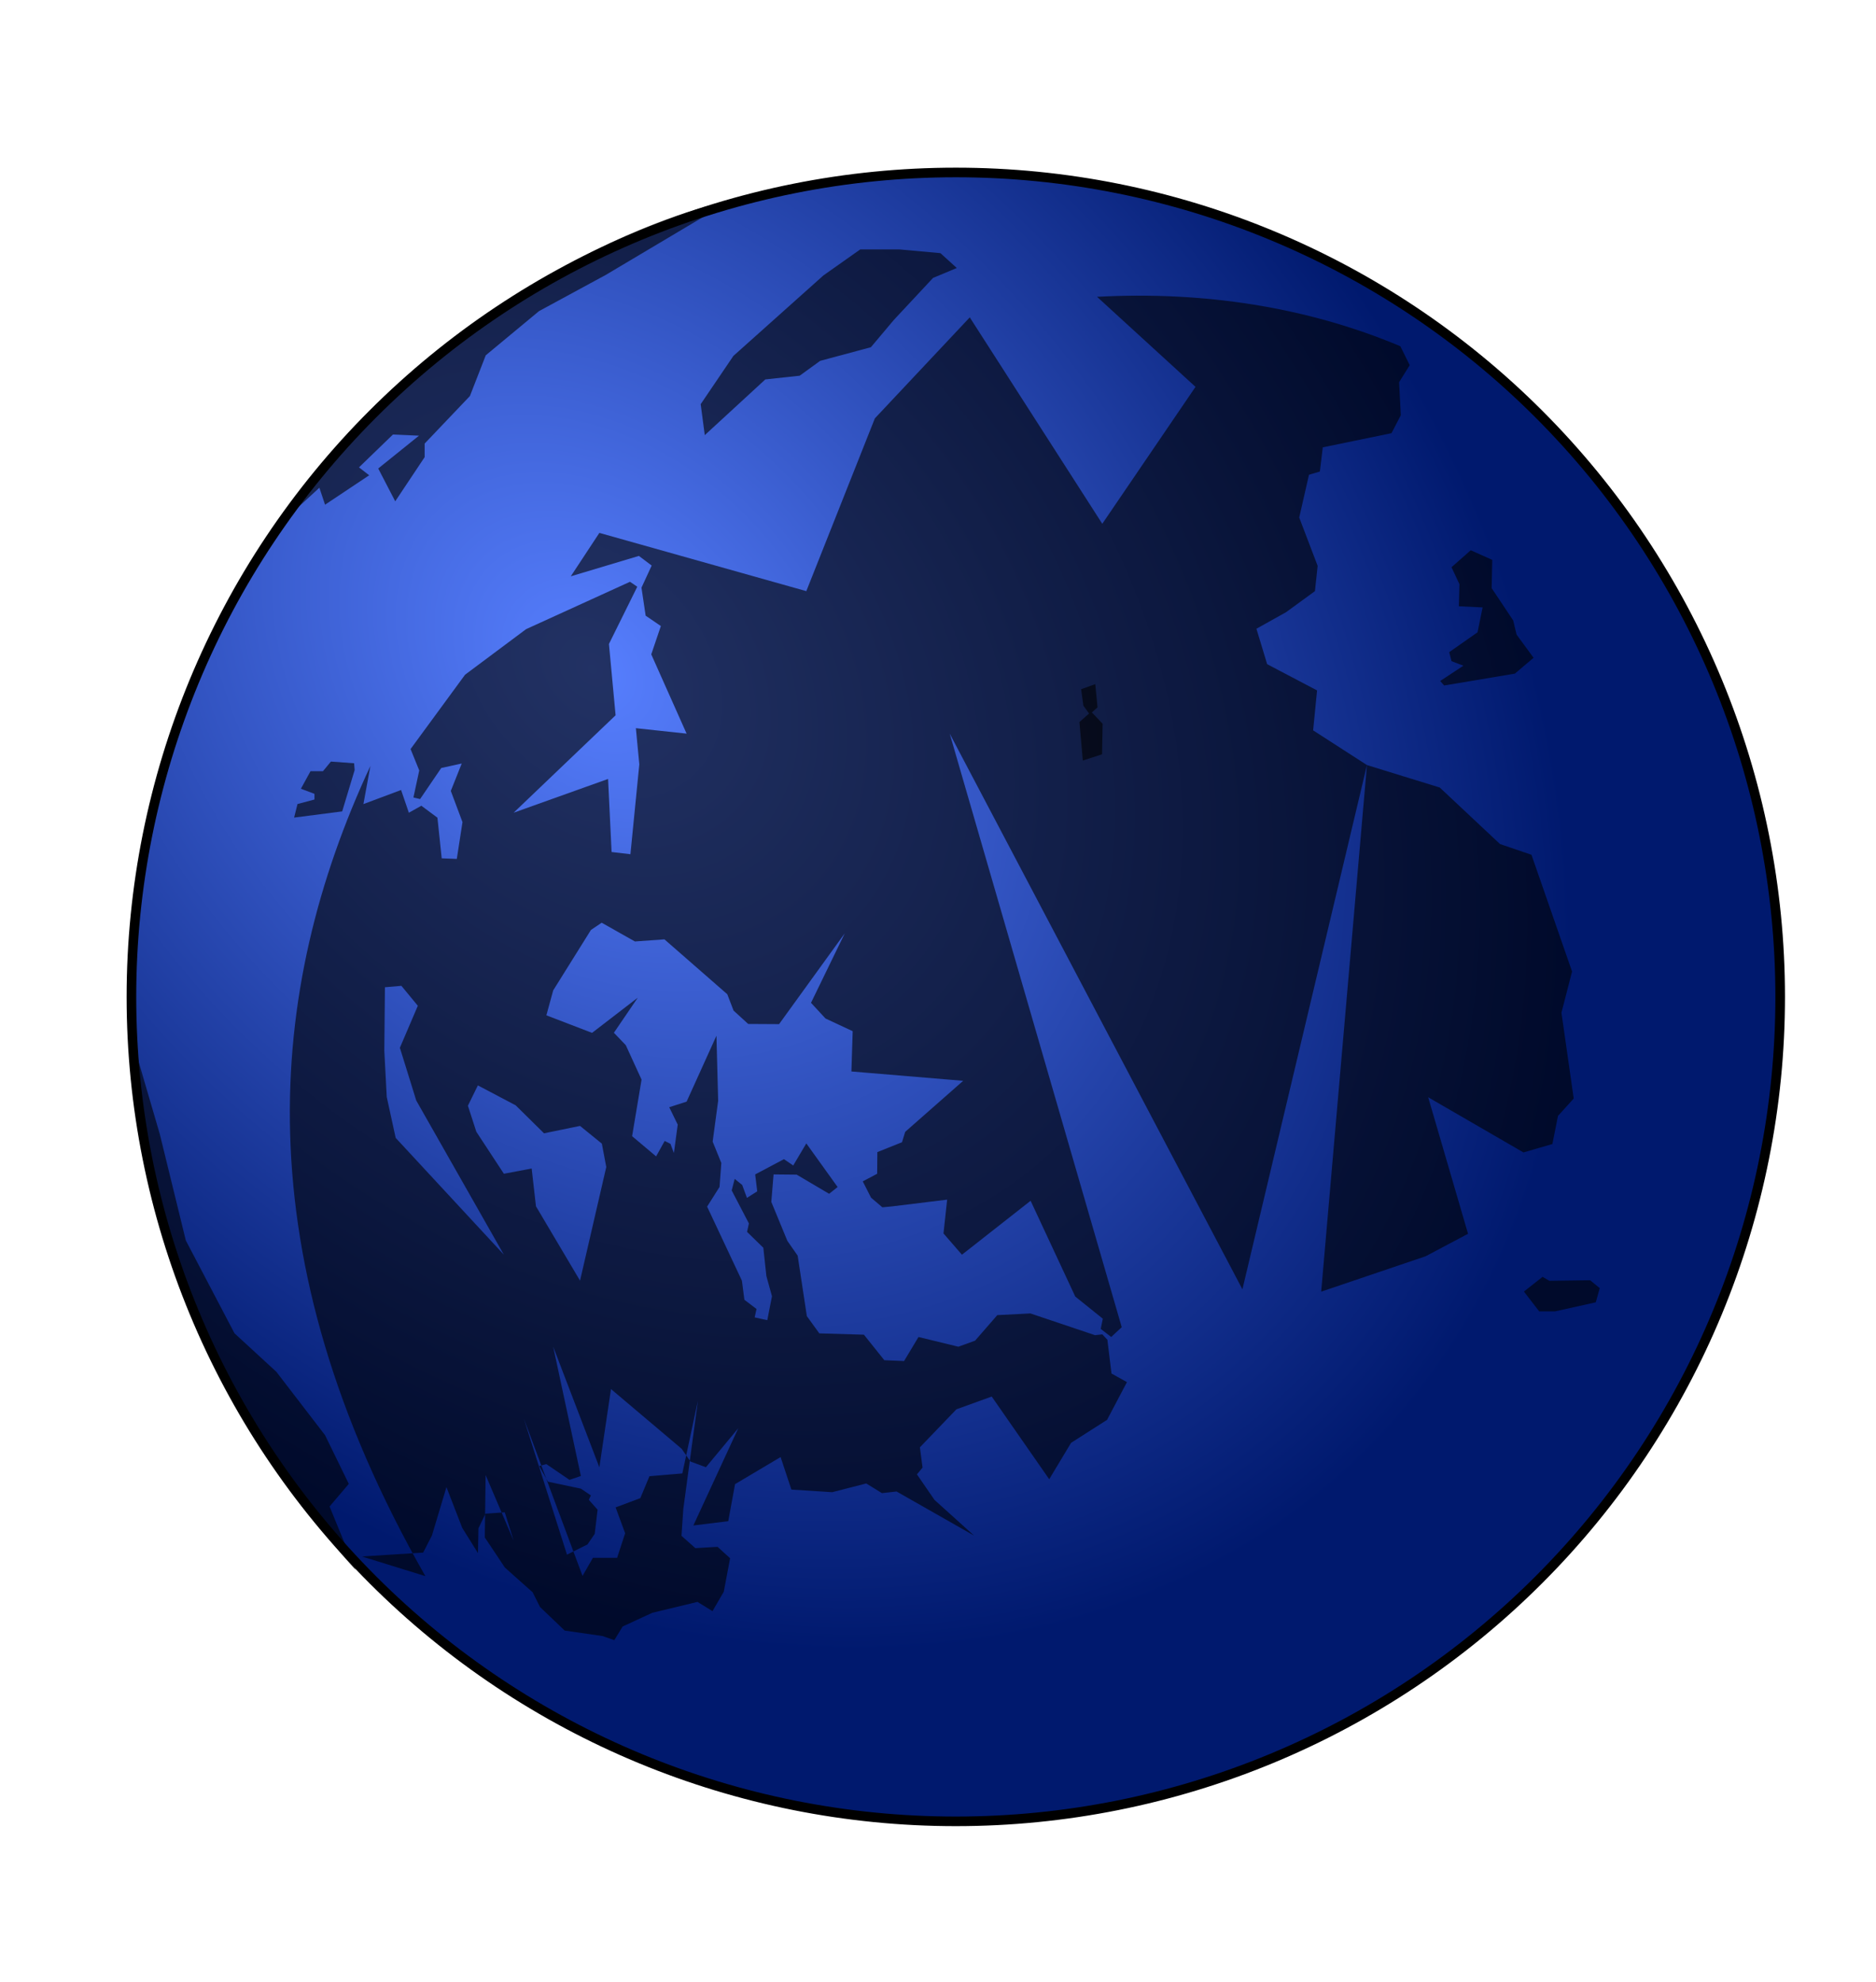 <svg width="586" height="619" viewBox="0 0 586 619" fill="none" xmlns="http://www.w3.org/2000/svg">
<path fill-rule="evenodd" clip-rule="evenodd" d="M556.069 311.37C556.069 379.664 528.939 445.161 480.646 493.453C432.354 541.744 366.856 568.874 298.561 568.874C230.265 568.874 164.767 541.744 116.475 493.453C68.183 445.161 41.053 379.664 41.053 311.37C41.053 243.076 68.183 177.579 116.475 129.288C164.767 80.996 230.265 53.867 298.561 53.867C366.856 53.867 432.354 80.996 480.646 129.288C528.939 177.579 556.069 243.076 556.069 311.37Z" fill="url(#paint0_radial_709_60773)" stroke="black" stroke-width="3" stroke-linecap="round" stroke-linejoin="round"/>
<path fill-rule="evenodd" clip-rule="evenodd" d="M113.051 486.145L132.179 484.934L134.936 479.553L139.452 464.48L144.389 477.218L149.305 485.102L149.45 477.337L151.644 472.782L157.681 472.355L160.437 481.189L151.692 460.717L151.433 480.199L157.72 489.622L166.382 497.334L168.694 501.933L176.388 509.289L188.229 510.999L191.892 512.283L194.499 508.01L203.763 503.732L217.872 500.333L222.559 503.222L226.083 497.159L228.063 486.699L224.14 483.133L217.207 483.542L212.871 479.694L213.444 471.301L218.004 437.508L213.136 460.204L202.865 461.074L200.019 467.919L192.3 470.817L195.272 478.89L192.767 486.566L185.209 486.562L181.964 492.216L163.649 443.156L177.106 485.581L183.516 482.385L185.767 479.079L186.67 471.533L183.927 468.456L184.564 467.075L181.465 464.964L171.154 462.784L168.428 457.903L170.659 457.292L177.891 462.217L181.44 461.004L172.798 420.629L187.221 458.286L190.852 433.853L212.928 452.513L215.669 456.484L220.5 458.273L230.609 446.09L216.583 476.463L227.477 475.122L229.607 463.554L243.835 455.095L247.202 465.252L259.953 466.07L270.583 463.339L275.483 466.36L280.064 465.85L304.26 479.62L291.896 468.462L286.426 460.504L288.175 458.38L287.341 452.053L298.754 440.177L309.777 436.194L327.739 462.017L334.57 450.651L345.81 443.472L352.022 431.684L347.194 429.001L345.91 418.449L344.332 416.769L342.041 417.024L321.866 410.232L311.523 410.763L304.58 418.739L299.361 420.629L286.91 417.595L282.404 425.101L276.23 424.841L269.859 416.874L255.925 416.46L252.031 411.075L249.165 392.186L245.951 387.578L240.933 375.403L241.641 366.811L248.852 366.882L258.992 372.866L261.642 370.751L251.865 357.126L247.776 364.02L244.883 362.05L235.891 366.816L236.533 372.092L233.323 374.141L231.837 370.105L229.493 368.218L228.556 371.815L233.933 382.13L233.353 384.759L238.441 389.723L239.389 398.547L241.136 404.866L239.676 412.341L235.732 411.47L236.313 408.841L232.521 405.969L231.748 399.998L220.879 376.871L224.758 370.729L225.317 363.246L222.609 356.563L224.328 343.821L223.794 323.496L214.474 344.079L209.048 345.829L211.699 351.264L210.503 360.128L209.427 357.266L207.627 356.355L204.945 361.183L197.449 354.869L200.401 337.207L195.48 326.453L191.762 322.567L199.225 311.606L184.939 322.603L170.669 317.121L172.798 309.34L184.587 290.461L187.943 288.198L198.326 294.057L207.549 293.393L227.177 310.532L229.141 315.643L233.713 319.821L243.353 319.876L263.878 291.508L253.331 313.217L257.86 318.115L266.35 322.081L265.953 334.658L300.866 337.574L282.754 353.514L281.752 356.763L274.052 359.844L273.997 366.606L269.498 368.986L272.083 374.073L275.62 377.087L278.541 376.813L295.858 374.691L294.717 385.25L300.477 391.894L321.929 375.046L335.879 404.966L344.482 411.875L343.835 415.064L347.1 417.59L350.392 414.532L296.662 229.144L388.09 402.697L426.99 238.955L412.694 403.431L445.322 392.378L458.571 385.357L446.116 342.712L475.872 359.947L484.918 357.323L486.662 348.542L491.575 343.104L487.745 316.301L491.061 303.436L478.381 266.978L468.562 263.631L449.735 245.973L426.99 238.955L410.177 228.113L411.409 215.643L395.818 207.447L392.464 196.381L401.737 191.202L410.746 184.633L411.586 176.736L405.834 161.642L408.883 148.28L412.285 147.282L413.196 139.724L434.66 135.296L437.563 129.7L437.035 119.371L440.351 114.056L437.422 108.142C408.001 95.756 375.572 90.915 342.681 92.704L373.435 120.83L344.315 163.598L302.925 99.122L273.28 130.668L251.865 184.633L187.225 166.439L178.292 180.004L199.567 173.633L203.565 176.645L200.377 183.548L201.678 192.298L206.431 195.534L203.432 204.38L214.473 229.144L198.625 227.432L199.699 238.737L196.923 266.801L191.041 266.111L189.941 243.295L160.437 253.843L192.291 223.409L190.214 201.139L199.062 183.258L196.789 181.71L164.332 196.509L145.263 210.746L128.25 233.956L130.958 240.639L129.142 249.081L131.223 249.578L137.83 239.874L144.229 238.472L140.817 247.037L144.466 256.78L142.689 268.273L137.976 268.089L136.638 255.394L131.619 251.662L127.714 253.843L125.287 246.746L113.52 251.147L115.696 239.248C83.062 309.384 75.793 392.217 132.874 492.285L113.051 486.145ZM157.397 391.894L123.594 355.398L120.806 342.613L120.046 328.182L120.24 308.353L125.381 307.909L130.515 314.139L124.909 327.259L130.023 343.734L157.397 391.894ZM181.183 399.998L167.416 376.768L166.075 364.967L157.397 366.607L148.788 353.487L146.158 345.357L149.271 339.008L161.068 345.225L169.933 353.971L181.183 351.662L187.999 357.198L189.378 364.501L181.183 399.998Z" fill="black" fill-opacity="0.608"/>
<path fill-rule="evenodd" clip-rule="evenodd" d="M451.101 214.106L473.201 210.396L479.031 205.446L473.731 198.206L472.671 193.786L465.951 183.706L466.131 174.866L459.411 171.866L453.401 177.166L455.881 182.466L455.701 189.366L463.121 189.716L461.531 197.496L452.691 203.686L453.401 206.506L457.111 207.926L449.871 212.696L451.101 214.106Z" fill="black" fill-opacity="0.608"/>
<path fill-rule="evenodd" clip-rule="evenodd" d="M110.78 240.516L106.89 253.426L91.87 255.366L92.93 251.126L98.23 249.716V247.946L93.99 246.356L96.99 240.876H100.88L103.36 237.866L110.61 238.396L110.78 240.516Z" fill="black" fill-opacity="0.608"/>
<path fill-rule="evenodd" clip-rule="evenodd" d="M485.741 409.587L498.471 406.759L499.711 402.339L496.701 399.865L483.971 400.041L481.85 398.804L476.021 403.4L480.79 409.587H485.741Z" fill="black" fill-opacity="0.608"/>
<path fill-rule="evenodd" clip-rule="evenodd" d="M342.125 213.677L337.705 215.267L338.415 220.397L340.185 222.867L337.175 225.527L338.235 237.547L344.245 235.597L344.425 226.057L341.065 222.517L342.835 220.927L342.125 213.677Z" fill="black" fill-opacity="0.608"/>
<path fill-rule="evenodd" clip-rule="evenodd" d="M220.149 135.906L239.061 118.506L249.796 117.346L256.187 112.707L272.034 108.453L279.191 99.946L291.459 86.8L298.869 83.706L293.758 79.067L280.976 77.906H268.708L257.206 86.027L229.091 111.16L218.869 126.239L220.149 135.906Z" fill="black" fill-opacity="0.608"/>
<path fill-rule="evenodd" clip-rule="evenodd" d="M86.685 164.357L99.765 152.337L101.535 157.637L115.325 148.447L112.135 145.977L122.745 135.717L130.875 136.077L118.145 146.327L123.455 156.577L132.645 142.787V138.547L146.785 123.697L151.735 110.972L168.355 97.183L189.215 85.869L228.455 62.535C228.455 62.535 148.555 77.207 86.685 164.355V164.357Z" fill="black" fill-opacity="0.608"/>
<path fill-rule="evenodd" clip-rule="evenodd" d="M111.075 490.336L102.945 470.536L108.955 463.466L101.535 448.256L86.325 428.466L73.245 416.436L58.045 387.446L49.915 354.216L43.195 331.236L41.075 311.086C36.475 411.316 111.075 490.336 111.075 490.336Z" fill="black" fill-opacity="0.608"/>
<defs>
<radialGradient id="paint0_radial_709_60773" cx="0" cy="0" r="1" gradientUnits="userSpaceOnUse" gradientTransform="translate(185.553 209.368) rotate(45.699) scale(343.738 258.944)">
<stop stop-color="#577FFF"/>
<stop offset="1" stop-color="#00196E"/>
</radialGradient>
</defs>
</svg>
